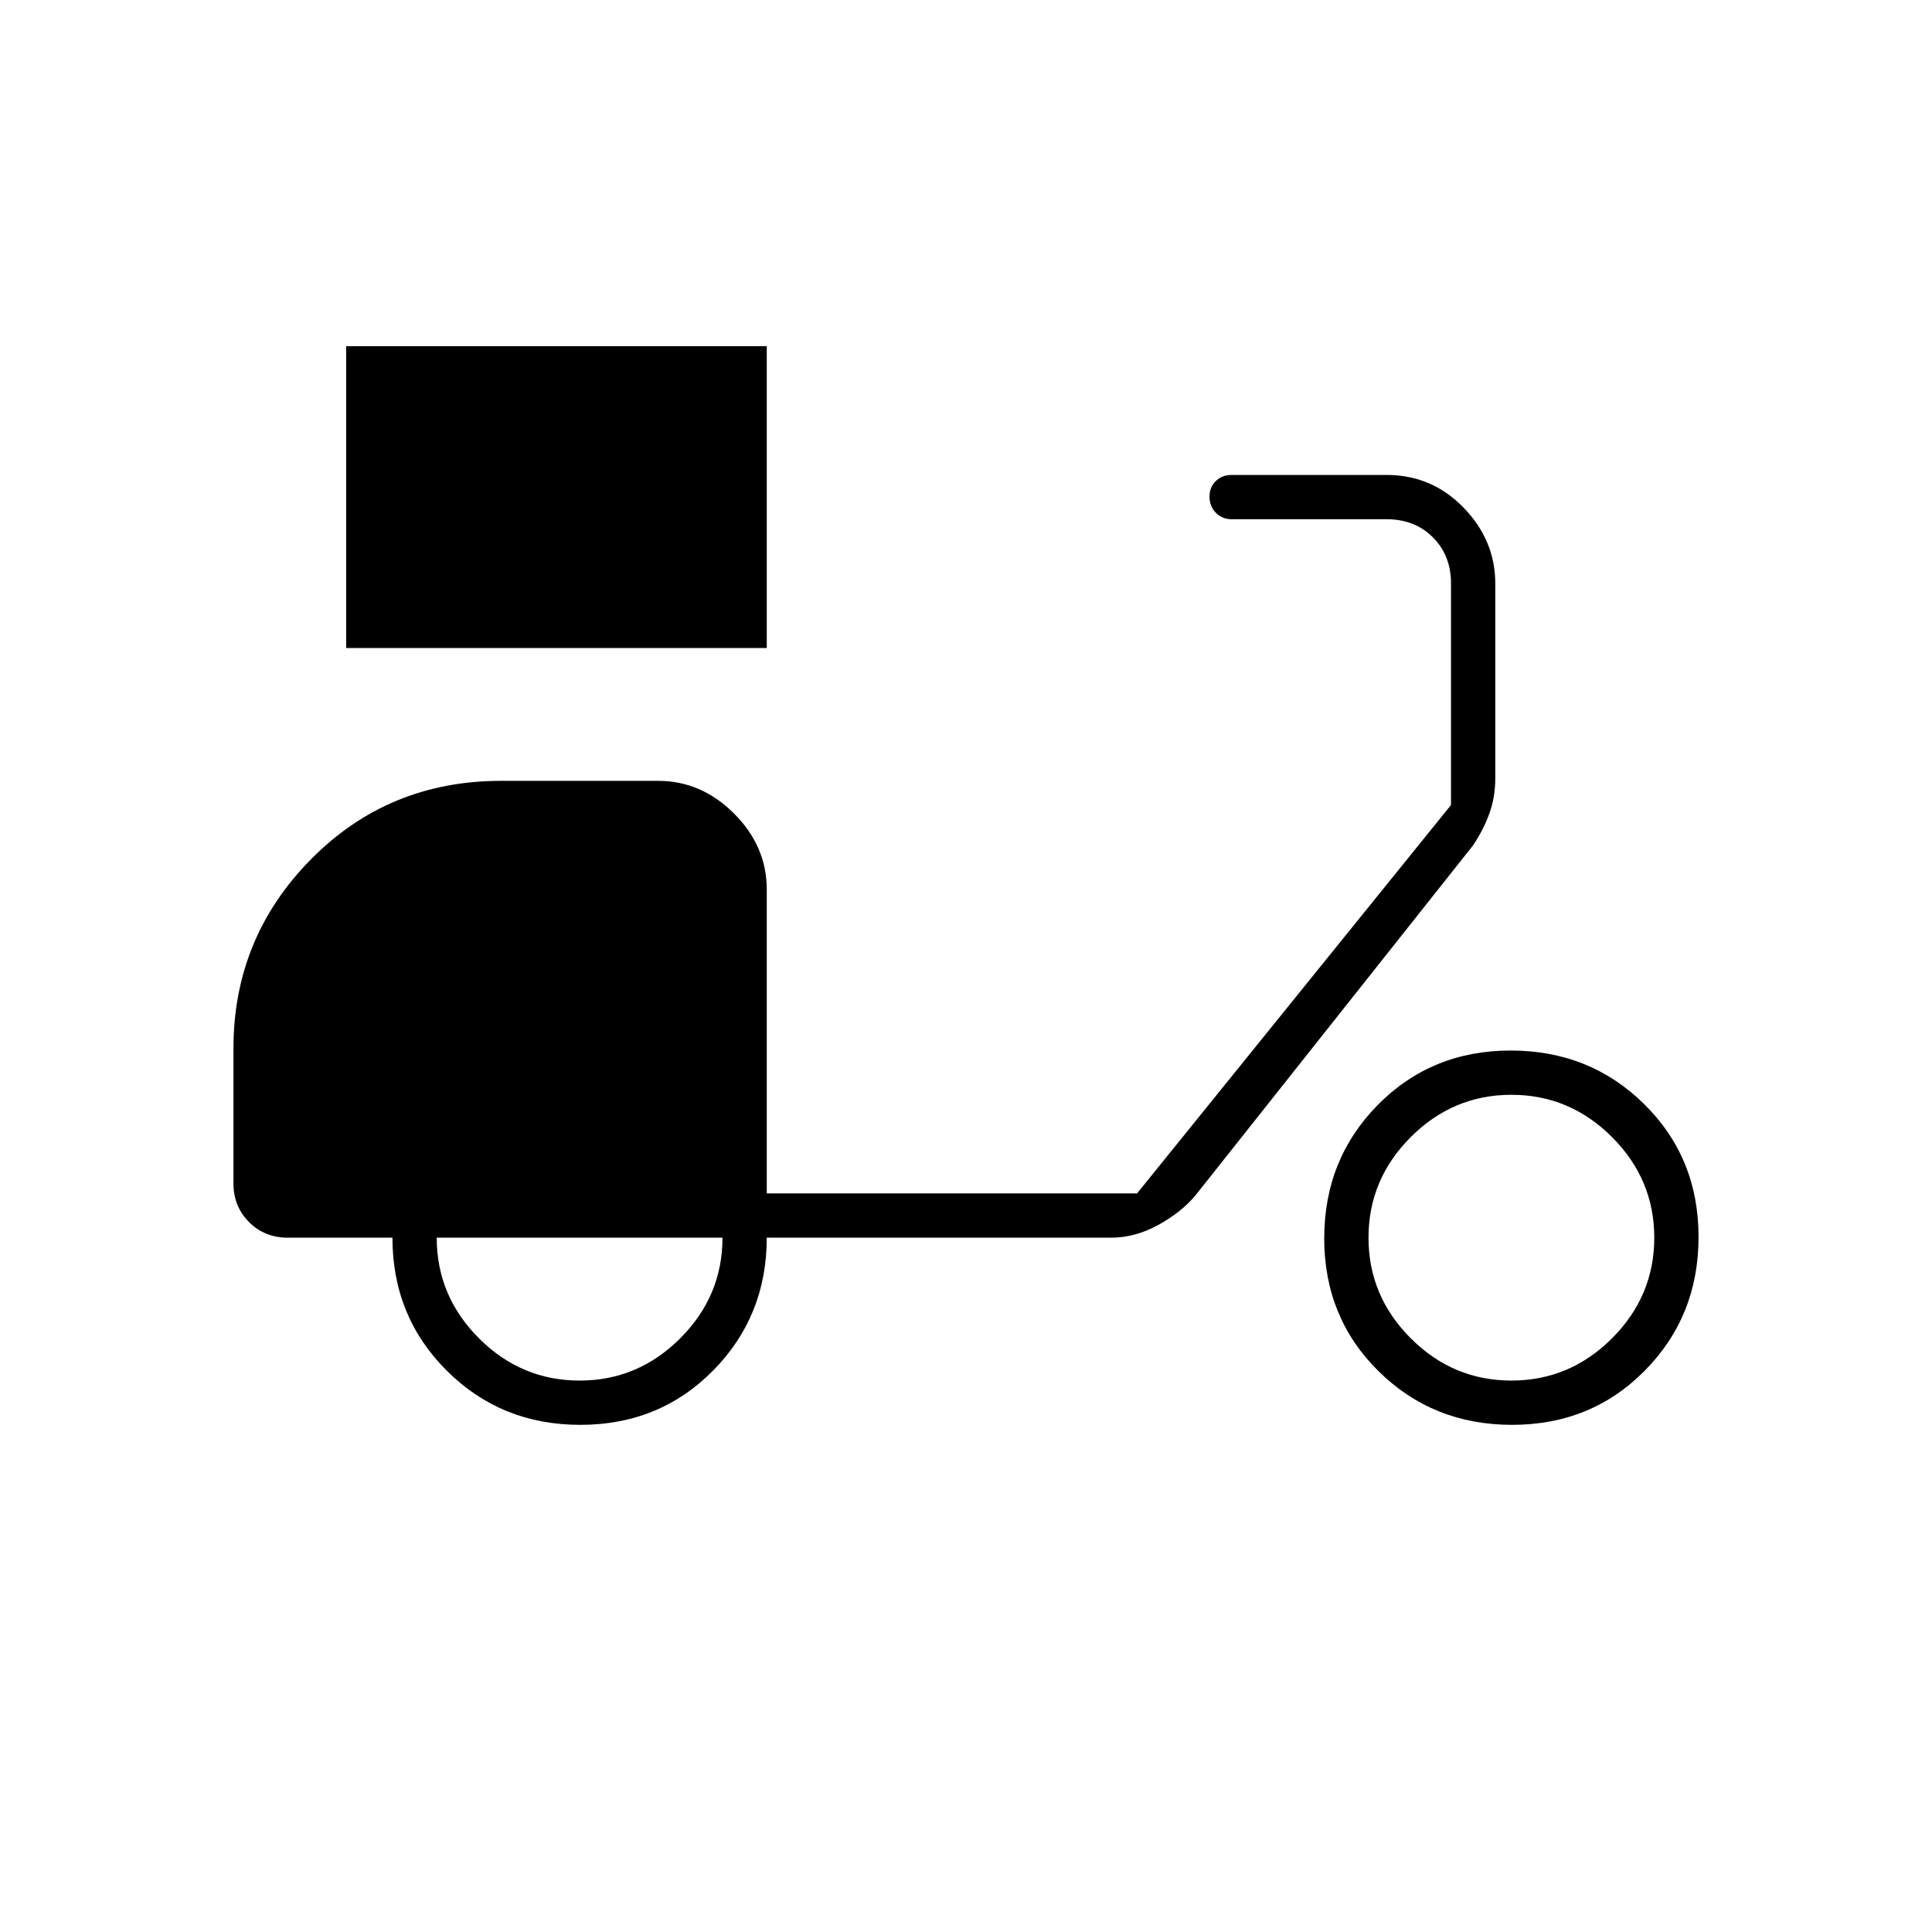 <svg xmlns="http://www.w3.org/2000/svg" height="48" viewBox="0 -960 960 960" width="48"><path d="M172-638v-150h209v150H172Zm116.35 386Q249-252 222-278.92q-27-26.91-27-66.08h-52q-11.5 0-19.25-7.75T116-372v-67q0-55 38.5-94t94.5-39h78q21.5 0 37.75 16.25T381-518v151h184l156-193v-110q0-14-9-23t-23-9h-77q-4.7 0-7.85-3.21-3.15-3.21-3.15-8t3.15-7.79q3.15-3 7.85-3h77q22.5 0 38.25 16.25T743-670v96.57q0 9.43-2.88 17.49-2.88 8.05-8.12 15.94L594-366q-7.13 8.47-18.57 14.73Q564-345 552-345H381q0 39-26.65 66-26.64 27-66 27Zm-.35-22q29 0 50-21t21-50H217q0 29 21 50t50 21Zm463.35 22Q712-252 685-278.65q-27-26.64-27-66Q658-384 684.65-411q26.64-27 66-27Q790-438 817-411.35q27 26.64 27 66Q844-306 817.35-279q-26.64 27-66 27Zm-.35-22q29 0 50-21t21-50q0-29-21-50t-50-21q-29 0-50 21t-21 50q0 29 21 50t50 21Z"/></svg>